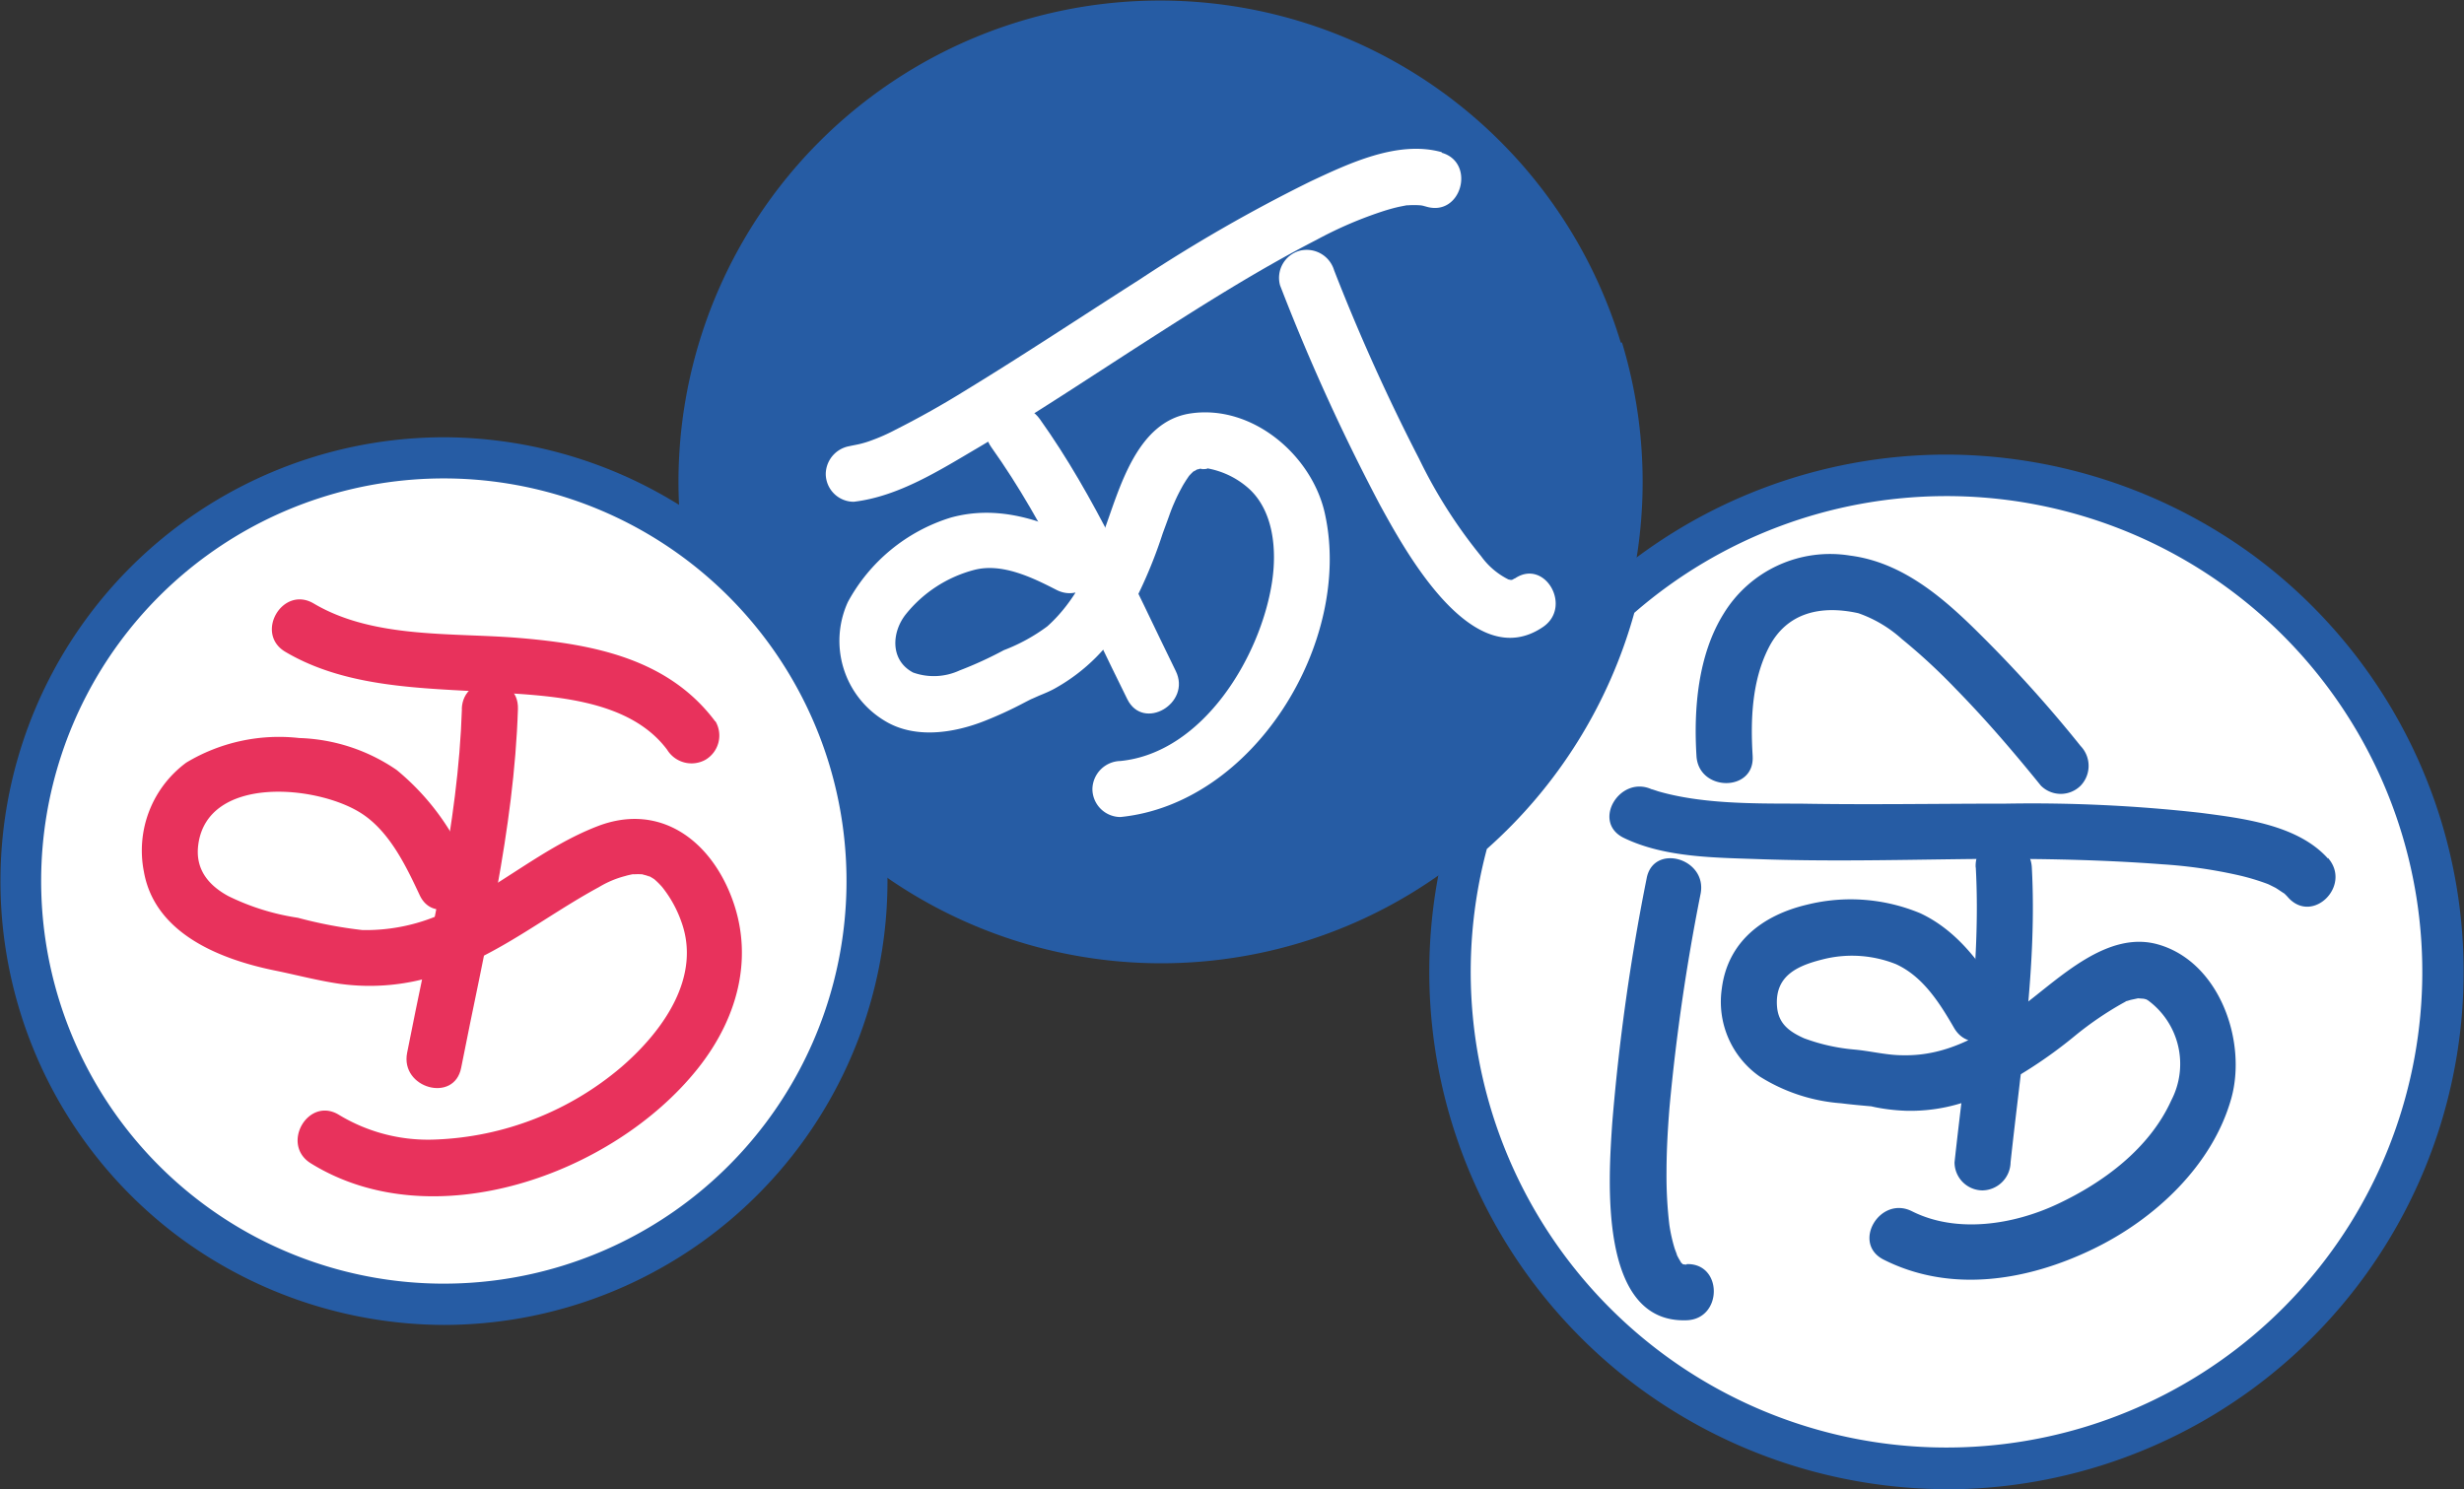 <svg xmlns="http://www.w3.org/2000/svg" viewBox="0 0 200.52 121.21"><rect x="0" y="0" width="200.52" height="121.21" fill="#333333" stroke="none"/><defs><style>.cls-1{fill:#fff;}.cls-2{fill:#265ca4;}.cls-3{fill:#e8325c;}</style></defs><title>Asset 1ldpi</title><g id="Layer_2" data-name="Layer 2"><g id="Layer_6" data-name="Layer 6"><ellipse class="cls-1" cx="36.12" cy="71.42" rx="34.42" ry="34.73"/><ellipse class="cls-1" cx="158.58" cy="79.99" rx="40.39" ry="40.55"/><path class="cls-2" d="M158.4,121.21h0a42.44,42.44,0,0,1-24.87-8.15,42.12,42.12,0,0,1-15.65-45.34l.14-.48.38-.33a36.61,36.61,0,0,0,11.45-18.38L130,48l.37-.33A42.24,42.24,0,0,1,158.43,37a42.43,42.43,0,0,1,24.87,8.15,42.12,42.12,0,0,1-24.9,76.07ZM121,69.1a38.72,38.72,0,1,0,12-19.22A39.94,39.94,0,0,1,121,69.1Z"/><path class="cls-2" d="M131.9,27.89A39.18,39.18,0,0,0,55.5,43.94,35.25,35.25,0,0,1,70,69.8a39.18,39.18,0,0,0,62-41.92Z"/><path class="cls-2" d="M160.79,70.61c.43,8-.87,16.05-1.73,24a2.29,2.29,0,0,0,2.28,2.28,2.33,2.33,0,0,0,2.28-2.28c.86-8,2.16-16,1.73-24-.16-2.93-4.72-2.94-4.57,0Z"/><path class="cls-2" d="M162.95,81.34c-1.61-2.8-3.64-5.58-6.66-7a14.73,14.73,0,0,0-9.26-.7c-3.57.85-6.43,3-6.91,6.83a7.42,7.42,0,0,0,3.07,7.14,14.42,14.42,0,0,0,6.65,2.19c.78.1,1.57.17,2.36.24s-.64-.14.41.08a15.57,15.57,0,0,0,2.55.29,14.07,14.07,0,0,0,6.18-1.28,37.46,37.46,0,0,0,7.54-4.84,27.15,27.15,0,0,1,3.87-2.64c.55-.29,0-.06.59-.25.16-.05,1.09-.21.49-.15.19,0,1.05.09.47,0l.35.09c.57.17-.4-.22.15.08a6.42,6.42,0,0,1,1.9,8.14c-1.77,3.91-5.5,6.68-9.28,8.45-3.56,1.67-8.18,2.41-11.82.58-2.62-1.32-4.94,2.62-2.3,3.94,5.48,2.76,11.73,1.71,17.06-.88,5-2.42,9.69-6.79,11.22-12.24,1.29-4.62-.93-11.06-5.89-12.52-4.18-1.24-8.11,2.76-11.12,5s-6,4.08-9.72,4c-1.29,0-2.61-.34-3.9-.46a15.54,15.54,0,0,1-4.13-.92c-1.33-.59-2.12-1.28-2.21-2.64-.17-2.57,1.84-3.34,4-3.85a9.67,9.67,0,0,1,5.67.45c2.21,1,3.57,3.17,4.74,5.19,1.47,2.55,5.42.25,3.94-2.3Z"/><path class="cls-2" d="M189.45,69.88c-2.46-2.75-6.92-3.27-10.35-3.72a123.39,123.39,0,0,0-15.85-.75c-5.61,0-11.22.1-16.83,0-4,0-8,0-11.47-1l-.42-.14c-.41-.14.5.24-.06,0-2.64-1.27-5,2.66-2.3,3.94,3.32,1.6,7.4,1.59,11,1.72,5.42.19,10.84.07,16.26,0s11.06,0,16.57.42a39.49,39.49,0,0,1,6.18.89,18.43,18.43,0,0,1,2.39.72c.59.22-.42-.19.13.06l.46.23c.19.1,1.1.75.57.33a4.22,4.22,0,0,1,.49.48c2,2.2,5.19-1,3.23-3.23Z"/><path class="cls-2" d="M137.25,102.93c-.2,0-.82-.1-.13,0-.61-.12.22.15-.11,0-.54-.29.18.19-.1-.07-.45-.42.13.27-.21-.28a5.45,5.45,0,0,1-.32-.62c.24.52-.07-.25-.1-.35a13.26,13.26,0,0,1-.43-1.93,33.92,33.92,0,0,1-.23-4.22c0-1.76.1-3.52.24-5.28a167.32,167.32,0,0,1,2.54-17.46c.53-2.88-3.87-4.11-4.4-1.21a173.08,173.08,0,0,0-2.8,19.95c-.3,4.49-1.15,16.27,6.06,16,2.94-.1,2.95-4.66,0-4.57Z"/><path class="cls-2" d="M142.63,61.51c-.18-2.92-.06-6.09,1.29-8.76,1.47-2.92,4.28-3.51,7.31-2.84a10.38,10.38,0,0,1,3.54,2.1,48.47,48.47,0,0,1,4.39,4.06c2.45,2.5,4.73,5.16,6.93,7.88a2.29,2.29,0,0,0,3.23,0,2.33,2.33,0,0,0,0-3.23,106.93,106.93,0,0,0-8.09-9c-3-3-6.36-5.95-10.68-6.5a10.15,10.15,0,0,0-10.28,4.73c-2.09,3.35-2.45,7.75-2.21,11.59.18,2.92,4.75,2.94,4.57,0Z"/><path class="cls-1" d="M80.68,36.41C85.2,42.75,88.3,50,91.74,56.91c1.31,2.64,5.24.33,3.94-2.3-3.44-7-6.54-14.16-11.06-20.5-1.69-2.37-5.66-.1-3.94,2.3Z"/><path class="cls-1" d="M88.25,44.07c-3.4-1.77-7.06-3-10.88-1.94A14.32,14.32,0,0,0,69,49a7.59,7.59,0,0,0,3,9.67c2.45,1.5,5.63,1,8.15,0a31.93,31.93,0,0,0,3.17-1.46c.31-.16.62-.32.93-.47-.86.41.16-.05.29-.11.49-.2,1-.41,1.42-.66a15,15,0,0,0,5.65-5.65,38.2,38.2,0,0,0,3-6.87c.18-.5.37-1,.55-1.51s.33-.86.43-1.08c.18-.42.39-.83.61-1.23.1-.19.22-.37.33-.55l.23-.34q-.23.3,0,0a4.79,4.79,0,0,1,.54-.52c-.42.36.18-.06.29-.12-.5.25.18,0,.32,0-.7.14.76.08.22,0a6.88,6.88,0,0,1,3.56,1.72c1.91,1.79,2.24,4.84,1.83,7.54-.93,6.11-5.63,13.91-12.34,14.58a2.33,2.33,0,0,0-2.28,2.28,2.29,2.29,0,0,0,2.28,2.28c10.88-1.09,18.89-14.25,16.66-24.6-1-4.79-5.89-9-10.95-8.25-4.41.65-5.78,6.14-7.07,9.63-1,2.83-2.29,5.64-4.59,7.7a14.67,14.67,0,0,1-3.54,1.94,31,31,0,0,1-3.6,1.65,5,5,0,0,1-3.78.17c-1.9-1-1.75-3.31-.58-4.76a10.56,10.56,0,0,1,5.58-3.6C81.55,45.81,84,47,85.95,48c2.61,1.36,4.92-2.58,2.3-3.94Z"/><path class="cls-1" d="M117.34,12.39c-3.55-1-7.54.9-10.68,2.37a126.94,126.94,0,0,0-13.93,8c-4.71,3-9.36,6.09-14.13,9C76.72,32.93,74.81,34,72.83,35a14.79,14.79,0,0,1-1.87.83c-.31.12-.63.22-1,.31s-1.3.24-.48.14a2.33,2.33,0,0,0-2.28,2.28,2.28,2.28,0,0,0,2.28,2.28c3.65-.43,7-2.57,10.13-4.41,4.62-2.73,9.09-5.72,13.61-8.62s9.12-5.82,13.92-8.29a32.62,32.62,0,0,1,5.57-2.38c.39-.12.79-.23,1.2-.32l.56-.11c.61-.11-.49,0,.1,0a7.26,7.26,0,0,1,1,0c.15,0,.68.07,0,0a4,4,0,0,1,.54.12c2.84.8,4-3.61,1.21-4.4Z"/><path class="cls-1" d="M123.26,47.08c-.15.1-.74.36-.12.12-.59.22.28,0-.09,0-.64,0,.28.08-.12,0-.61-.14.16.12-.2-.05a6.06,6.06,0,0,1-2.19-1.87,40.38,40.38,0,0,1-5.05-7.93A161.08,161.08,0,0,1,108.57,22a2.33,2.33,0,0,0-2.81-1.59,2.29,2.29,0,0,0-1.59,2.81,165.68,165.68,0,0,0,8.15,17.91c2.07,3.77,7.53,13.8,13.25,9.9,2.42-1.65.14-5.61-2.3-3.94Z"/><path class="cls-3" d="M37.59,57.7c-.3,9.47-2.65,18.73-4.46,28-.56,2.88,3.84,4.1,4.4,1.21,1.89-9.66,4.31-19.33,4.62-29.21.09-2.95-4.47-2.94-4.57,0Z"/><path class="cls-3" d="M38.1,70.56a20.07,20.07,0,0,0-5.82-7.89,14.8,14.8,0,0,0-7.93-2.6,14.65,14.65,0,0,0-9.19,2,8.89,8.89,0,0,0-3.45,8.88C12.6,76,17.93,78.09,22.4,79c1.72.35,3.48.82,5.21,1.07a17.83,17.83,0,0,0,8.28-.8c4.72-1.57,8.54-4.73,12.86-7.07a8,8,0,0,1,2.14-.9c.19-.06.39-.1.59-.14.63-.13-.47,0,.16,0a5,5,0,0,1,.56,0c.38,0-.33-.09.3.07.09,0,.64.26.16,0a4.57,4.57,0,0,1,.52.29c.55.34-.31-.28.21.17a6.6,6.6,0,0,1,.49.5A9.64,9.64,0,0,1,55.44,75c1.64,4.47-1.4,8.84-4.85,11.83a24.78,24.78,0,0,1-15.15,5.92,14,14,0,0,1-7.84-2c-2.51-1.56-4.8,2.4-2.3,3.94,9.95,6.16,24.58.9,31.44-7.66,3.48-4.34,4.83-9.72,2.41-14.91-2-4.26-5.91-6.64-10.5-4.88-4.4,1.69-8,4.94-12.28,6.95a15.13,15.13,0,0,1-6.88,1.51,35.61,35.61,0,0,1-5.25-1,19.24,19.24,0,0,1-5.67-1.77c-1.63-.89-2.71-2.21-2.43-4.21.78-5.67,9.77-4.83,13.33-2.48,2.25,1.48,3.58,4.26,4.68,6.61,1.24,2.67,5.18.35,3.94-2.3Z"/><path class="cls-3" d="M58.2,58.71c-3.82-5.1-9.89-6.27-15.9-6.78-5.46-.46-11.88.09-16.77-2.81-2.54-1.5-4.84,2.45-2.3,3.94C28.21,56,34.37,56,40,56.34c4.73.29,11.15.49,14.29,4.68a2.33,2.33,0,0,0,3.12.82,2.29,2.29,0,0,0,.82-3.12Z"/><path class="cls-2" d="M36.12,107.84a36.4,36.4,0,0,1-21.34-7A36.13,36.13,0,0,1,36.14,35.59a36.4,36.4,0,0,1,21.34,7,36.13,36.13,0,0,1-21.36,65.25Zm0-68.9A32.77,32.77,0,1,0,67.5,62.27,32.79,32.79,0,0,0,36.14,38.94Z"/></g></g></svg>